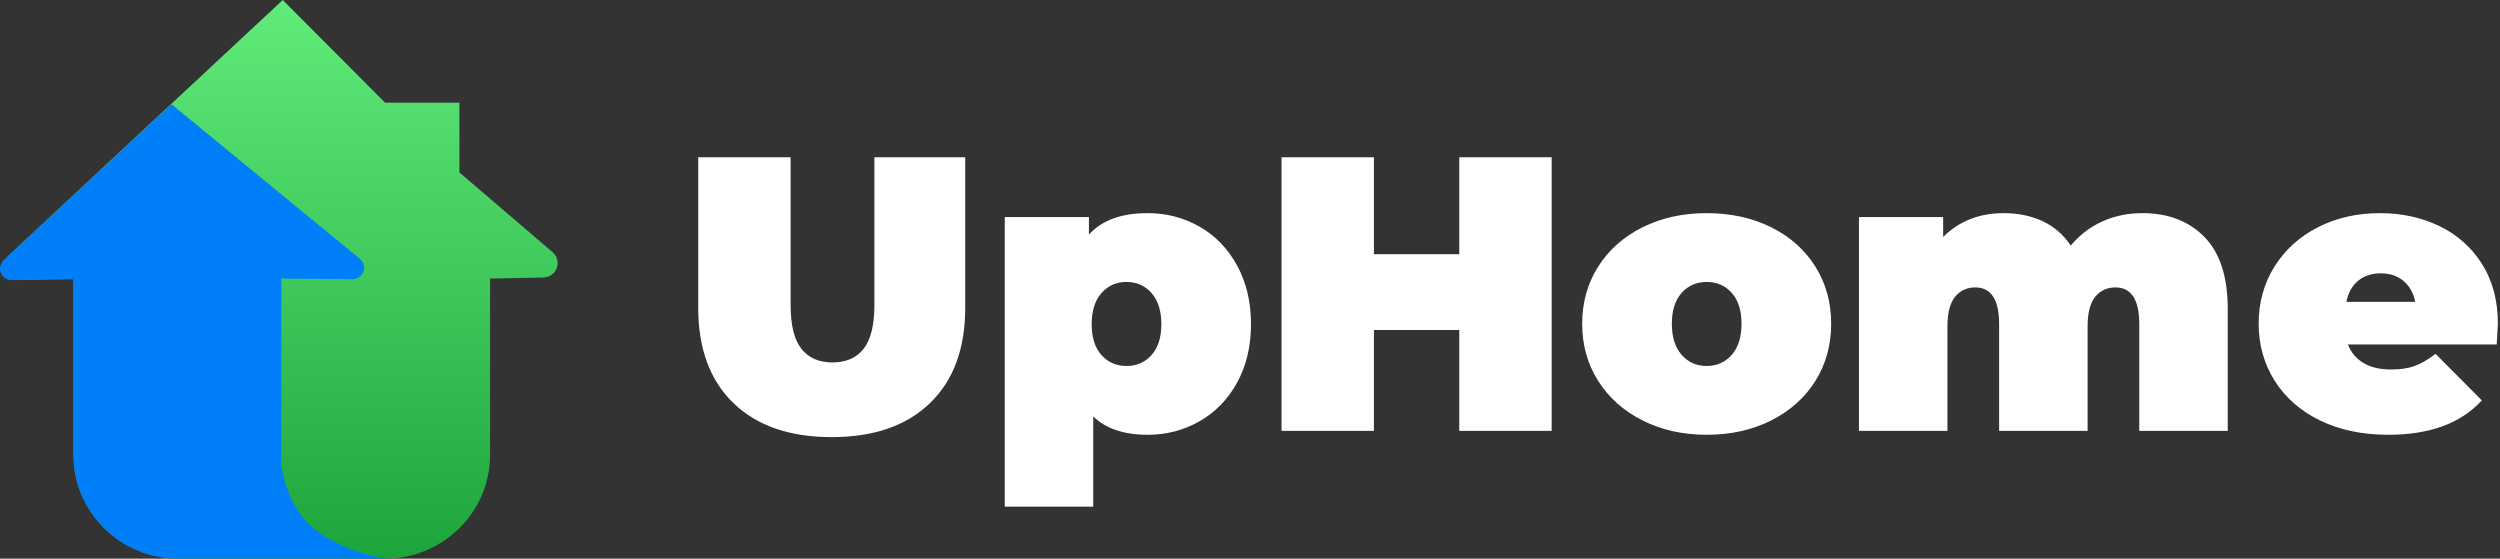 <svg width="179" height="40" viewBox="0 0 179 40" fill="none" xmlns="http://www.w3.org/2000/svg">
<rect x="0" y="0" width="179" height="40" fill="#333333" stroke="none"/>
<path fill-rule="evenodd" clip-rule="evenodd" d="M59.552 31.298C62.56 31.298 64.905 30.486 66.587 28.863C68.269 27.24 69.11 24.963 69.11 22.034V11.259H62.607V21.838C62.607 23.275 62.35 24.32 61.836 24.973C61.322 25.626 60.579 25.952 59.608 25.952C58.636 25.952 57.893 25.626 57.379 24.973C56.865 24.32 56.608 23.275 56.608 21.838V11.259H49.993V22.034C49.993 24.963 50.834 27.24 52.516 28.863C54.198 30.486 56.543 31.298 59.552 31.298ZM78.276 36.279V29.814C79.173 30.691 80.471 31.13 82.172 31.13C83.517 31.13 84.755 30.808 85.886 30.164C87.016 29.521 87.913 28.597 88.577 27.394C89.24 26.19 89.572 24.796 89.572 23.21C89.572 21.624 89.24 20.224 88.577 19.012C87.913 17.799 87.016 16.871 85.886 16.227C84.755 15.583 83.517 15.261 82.172 15.261C80.284 15.261 78.883 15.774 77.967 16.801V15.541H71.941V36.279H78.276ZM78.864 25.421C79.332 25.943 79.929 26.204 80.658 26.204C81.387 26.204 81.985 25.943 82.452 25.421C82.919 24.898 83.153 24.161 83.153 23.21C83.153 22.258 82.919 21.516 82.452 20.985C81.985 20.453 81.387 20.187 80.658 20.187C79.929 20.187 79.332 20.453 78.864 20.985C78.397 21.516 78.164 22.258 78.164 23.21C78.164 24.161 78.397 24.898 78.864 25.421ZM98.373 30.85V23.629H104.484V30.85H111.099V11.259H104.484V18.2H98.373V11.259H91.758V30.85H98.373ZM126.81 30.108C125.455 30.789 123.918 31.13 122.199 31.13C120.498 31.13 118.97 30.789 117.616 30.108C116.261 29.427 115.2 28.485 114.434 27.282C113.668 26.078 113.285 24.712 113.285 23.182C113.285 21.652 113.668 20.285 114.434 19.082C115.2 17.878 116.261 16.941 117.616 16.269C118.97 15.597 120.498 15.261 122.199 15.261C123.918 15.261 125.455 15.597 126.81 16.269C128.164 16.941 129.22 17.878 129.977 19.082C130.734 20.285 131.112 21.652 131.112 23.182C131.112 24.712 130.734 26.078 129.977 27.282C129.22 28.485 128.164 29.427 126.81 30.108ZM122.199 26.204C121.47 26.204 120.872 25.938 120.405 25.407C119.938 24.875 119.704 24.133 119.704 23.182C119.704 22.23 119.938 21.493 120.405 20.971C120.872 20.448 121.47 20.187 122.199 20.187C122.927 20.187 123.525 20.448 123.993 20.971C124.46 21.493 124.693 22.23 124.693 23.182C124.693 24.133 124.46 24.875 123.993 25.407C123.525 25.938 122.927 26.204 122.199 26.204ZM139.437 23.378V30.85H133.102V15.541H139.129V16.969C140.269 15.83 141.717 15.261 143.473 15.261C144.501 15.261 145.426 15.453 146.248 15.835C147.07 16.218 147.743 16.801 148.266 17.584C148.883 16.838 149.631 16.264 150.509 15.863C151.387 15.462 152.349 15.261 153.396 15.261C155.246 15.261 156.727 15.83 157.839 16.969C158.95 18.107 159.506 19.823 159.506 22.118V30.85H153.172V23.21C153.172 21.456 152.602 20.579 151.462 20.579C150.864 20.579 150.383 20.803 150.018 21.25C149.654 21.698 149.472 22.407 149.472 23.378V30.85H143.137V23.21C143.137 21.456 142.567 20.579 141.427 20.579C140.829 20.579 140.348 20.803 139.984 21.25C139.619 21.698 139.437 22.407 139.437 23.378ZM170.999 31.13C173.97 31.13 176.203 30.309 177.698 28.667L174.39 25.337C173.848 25.747 173.349 26.036 172.891 26.204C172.433 26.372 171.868 26.456 171.195 26.456C170.41 26.456 169.756 26.302 169.233 25.994C168.71 25.686 168.336 25.243 168.112 24.665H178.763C178.819 23.769 178.847 23.275 178.847 23.182C178.847 21.521 178.469 20.094 177.712 18.9C176.955 17.706 175.937 16.801 174.657 16.185C173.377 15.569 171.961 15.261 170.41 15.261C168.766 15.261 167.285 15.597 165.967 16.269C164.65 16.941 163.613 17.878 162.856 19.082C162.099 20.285 161.721 21.652 161.721 23.182C161.721 24.693 162.104 26.055 162.87 27.268C163.636 28.48 164.72 29.427 166.121 30.108C167.523 30.789 169.149 31.13 170.999 31.13ZM168 21.614H172.933C172.802 20.98 172.522 20.481 172.092 20.117C171.662 19.753 171.12 19.571 170.466 19.571C169.812 19.571 169.27 19.749 168.84 20.103C168.411 20.458 168.13 20.961 168 21.614Z" fill="white"/>
<path fill-rule="evenodd" clip-rule="evenodd" d="M5.262 19.947L1.412 20.029C0.835 20.041 0.357 19.589 0.345 19.02C0.338 18.728 0.457 18.448 0.672 18.247L20.245 0L27.573 7.352H32.895V12.348L39.568 18.057C40.005 18.431 40.052 19.082 39.674 19.513C39.48 19.733 39.201 19.863 38.906 19.869L35.09 19.947V32.571C35.09 36.674 31.72 40 27.564 40H12.788C8.632 40 5.262 36.674 5.262 32.571V19.947Z" fill="url(#paint0_linear)"/>
<path fill-rule="evenodd" clip-rule="evenodd" d="M27.573 40H12.788C8.632 40 5.262 36.674 5.262 32.571V20L0.847 20.058C0.386 20.064 0.006 19.7 7.50147e-05 19.244C-0.003 19.013 0.092 18.791 0.263 18.632L12.275 7.46L25.768 18.532C26.123 18.823 26.172 19.343 25.877 19.694C25.716 19.884 25.477 19.994 25.226 19.992L20.141 19.947V33.334C20.489 35.355 21.275 36.864 22.498 37.861C23.721 38.859 25.413 39.572 27.573 40Z" fill="#017FF8"/>
<defs>
<linearGradient id="paint0_linear" x1="0.344" y1="0" x2="0.344" y2="40" gradientUnits="userSpaceOnUse">
<stop stop-color="#61EB7A"/>
<stop offset="1" stop-color="#1DA53D"/>
</linearGradient>
</defs>
</svg>
